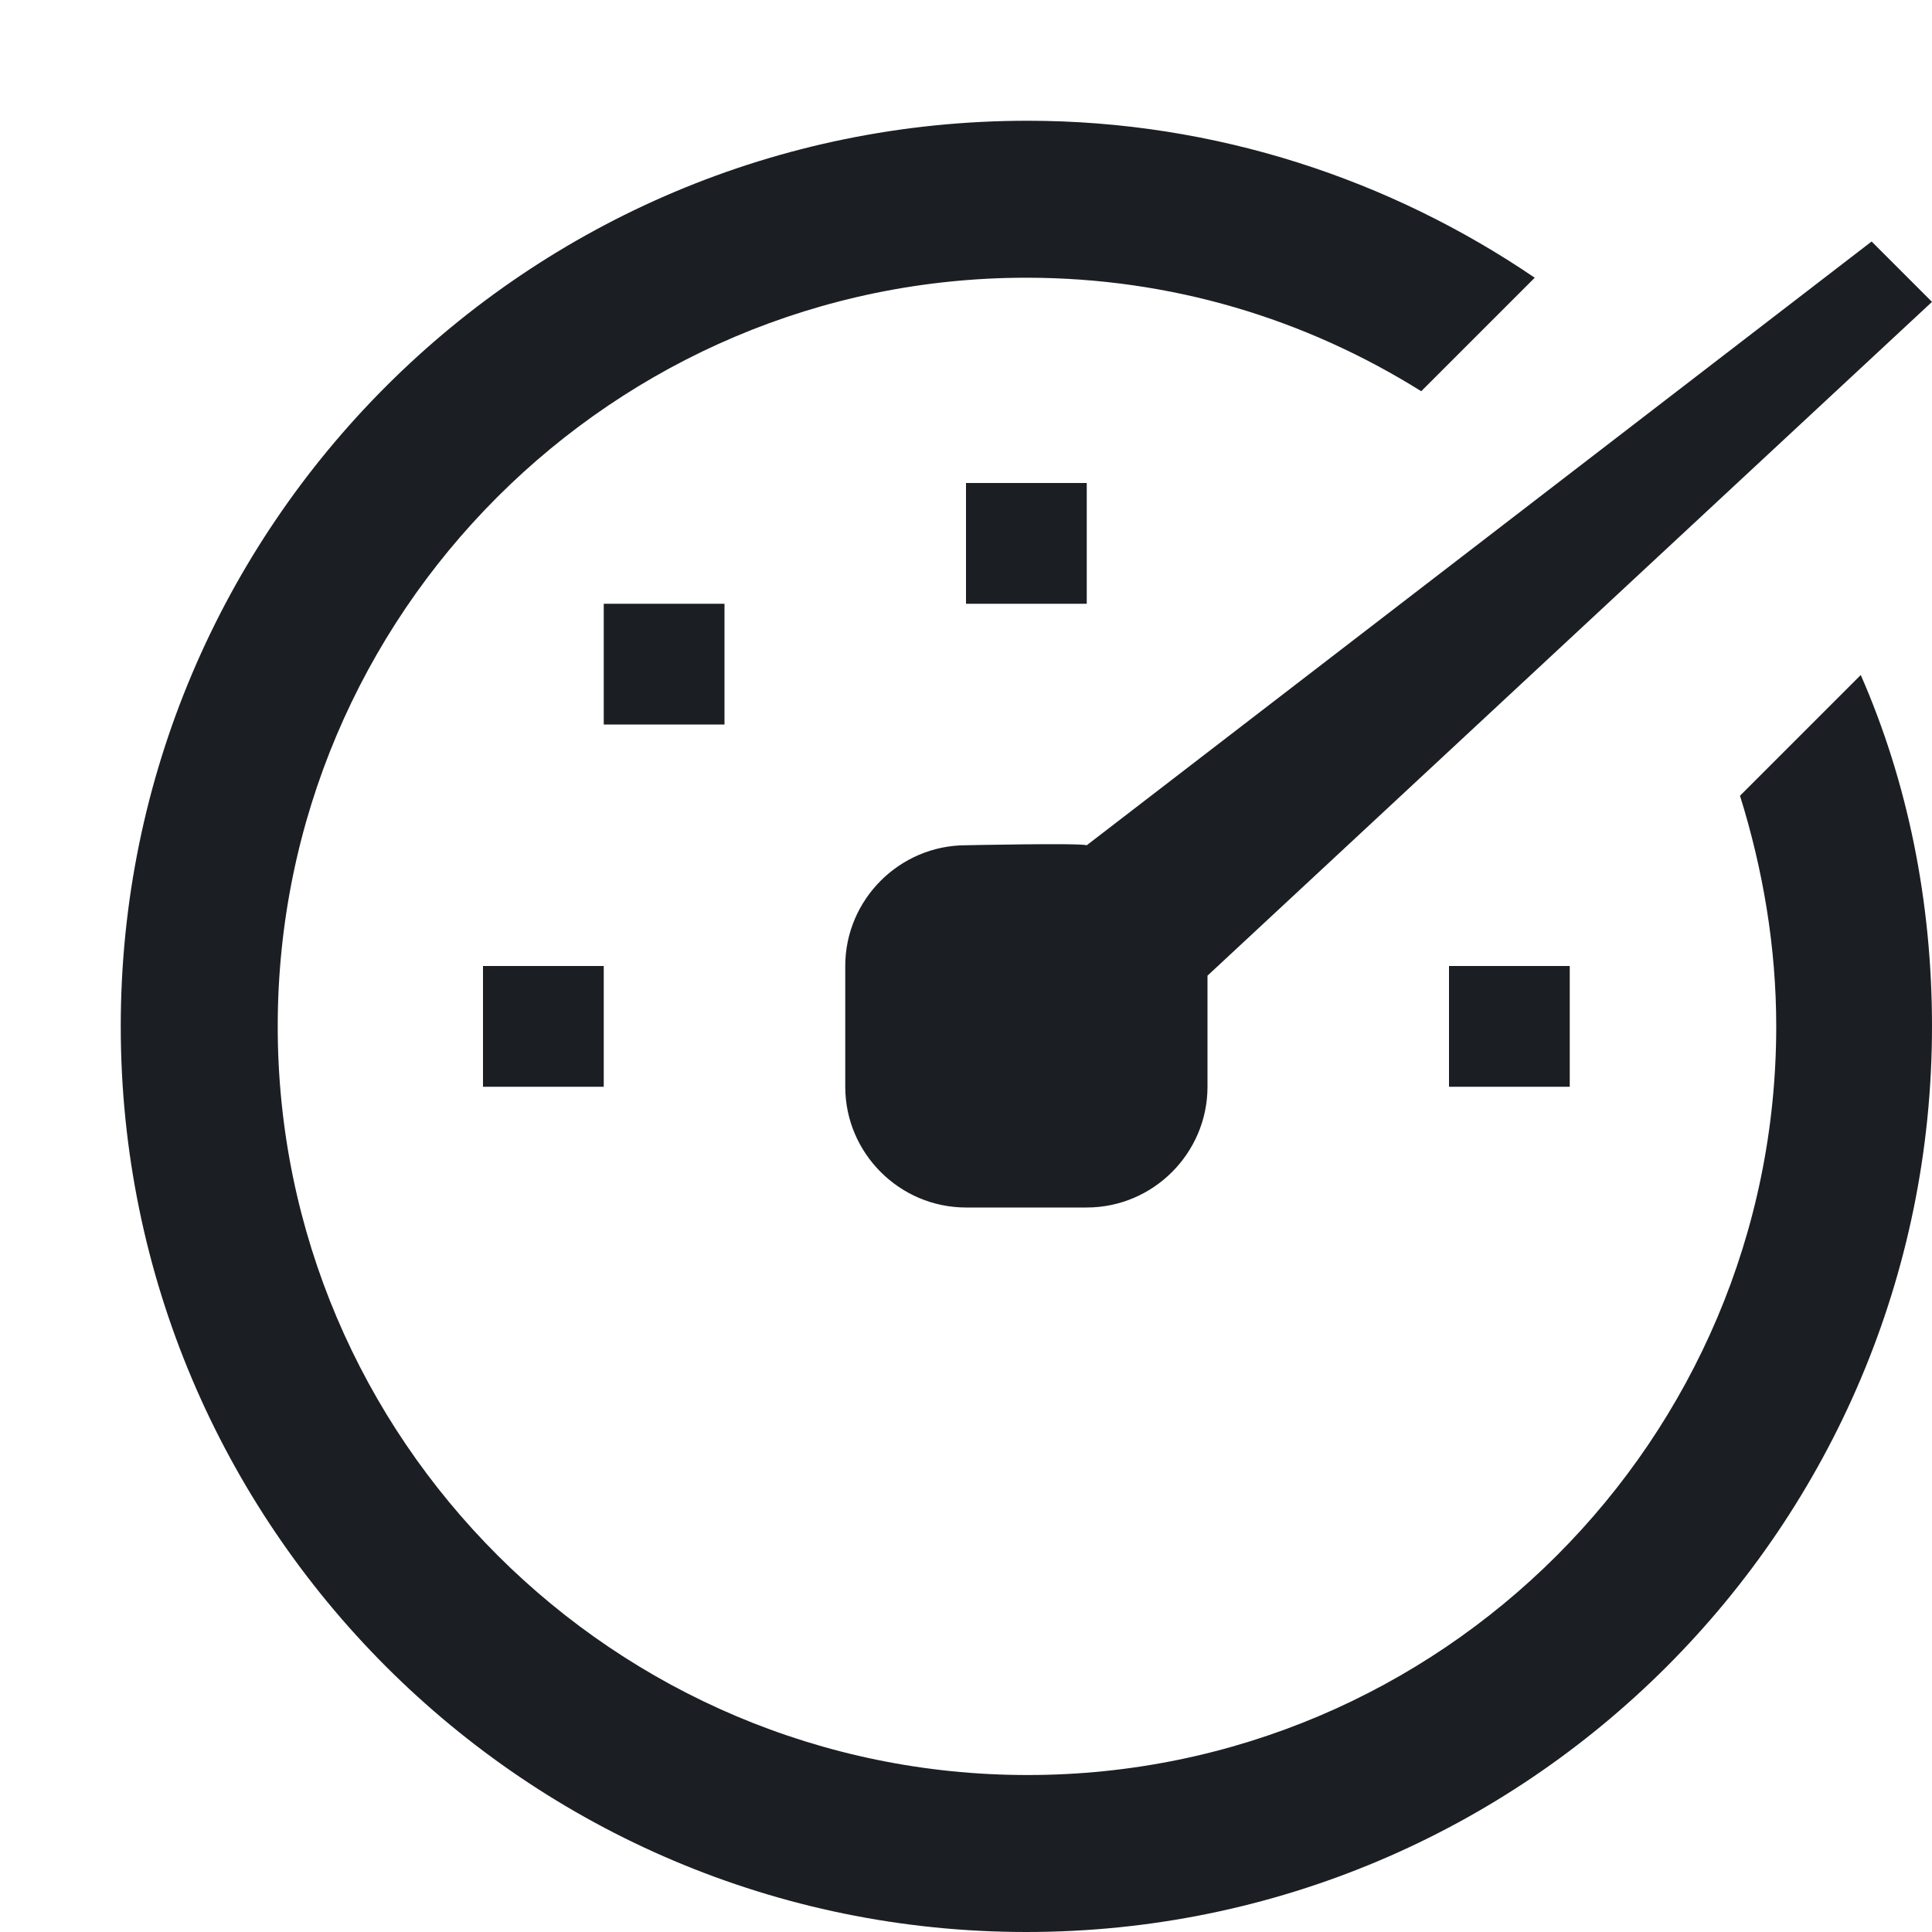 <svg width="16" height="16" viewBox="0 0 16 16" fill="none" xmlns="http://www.w3.org/2000/svg">
<path fill-rule="evenodd" clip-rule="evenodd" d="M9 5H8V4H9V5ZM13 8H12V9H13V8ZM6 5H5V6H6V5ZM5 8H4V9H5V8ZM16 2.5L15.5 2L9 7C8.94 6.98 8 7 8 7C7.45 7 7 7.45 7 8V9C7 9.55 7.45 10 8 10H9C9.55 10 10 9.55 10 9V8.08L16 2.5ZM14.41 6.59C14.6 7.2 14.71 7.84 14.71 8.5C14.71 11.92 11.93 14.7 8.51 14.7C5.09 14.7 2.3 11.92 2.3 8.5C2.3 5.08 5.08 2.3 8.5 2.3C9.7 2.3 10.81 2.64 11.77 3.24L12.71 2.3C11.52 1.49 10.07 1 8.51 1C4.36 1 1 4.36 1 8.5C1 12.64 4.36 16 8.5 16C12.64 16 16 12.64 16 8.5C16 7.47 15.8 6.48 15.41 5.59L14.41 6.59Z" fill="#1B1F23"/>
</svg>
